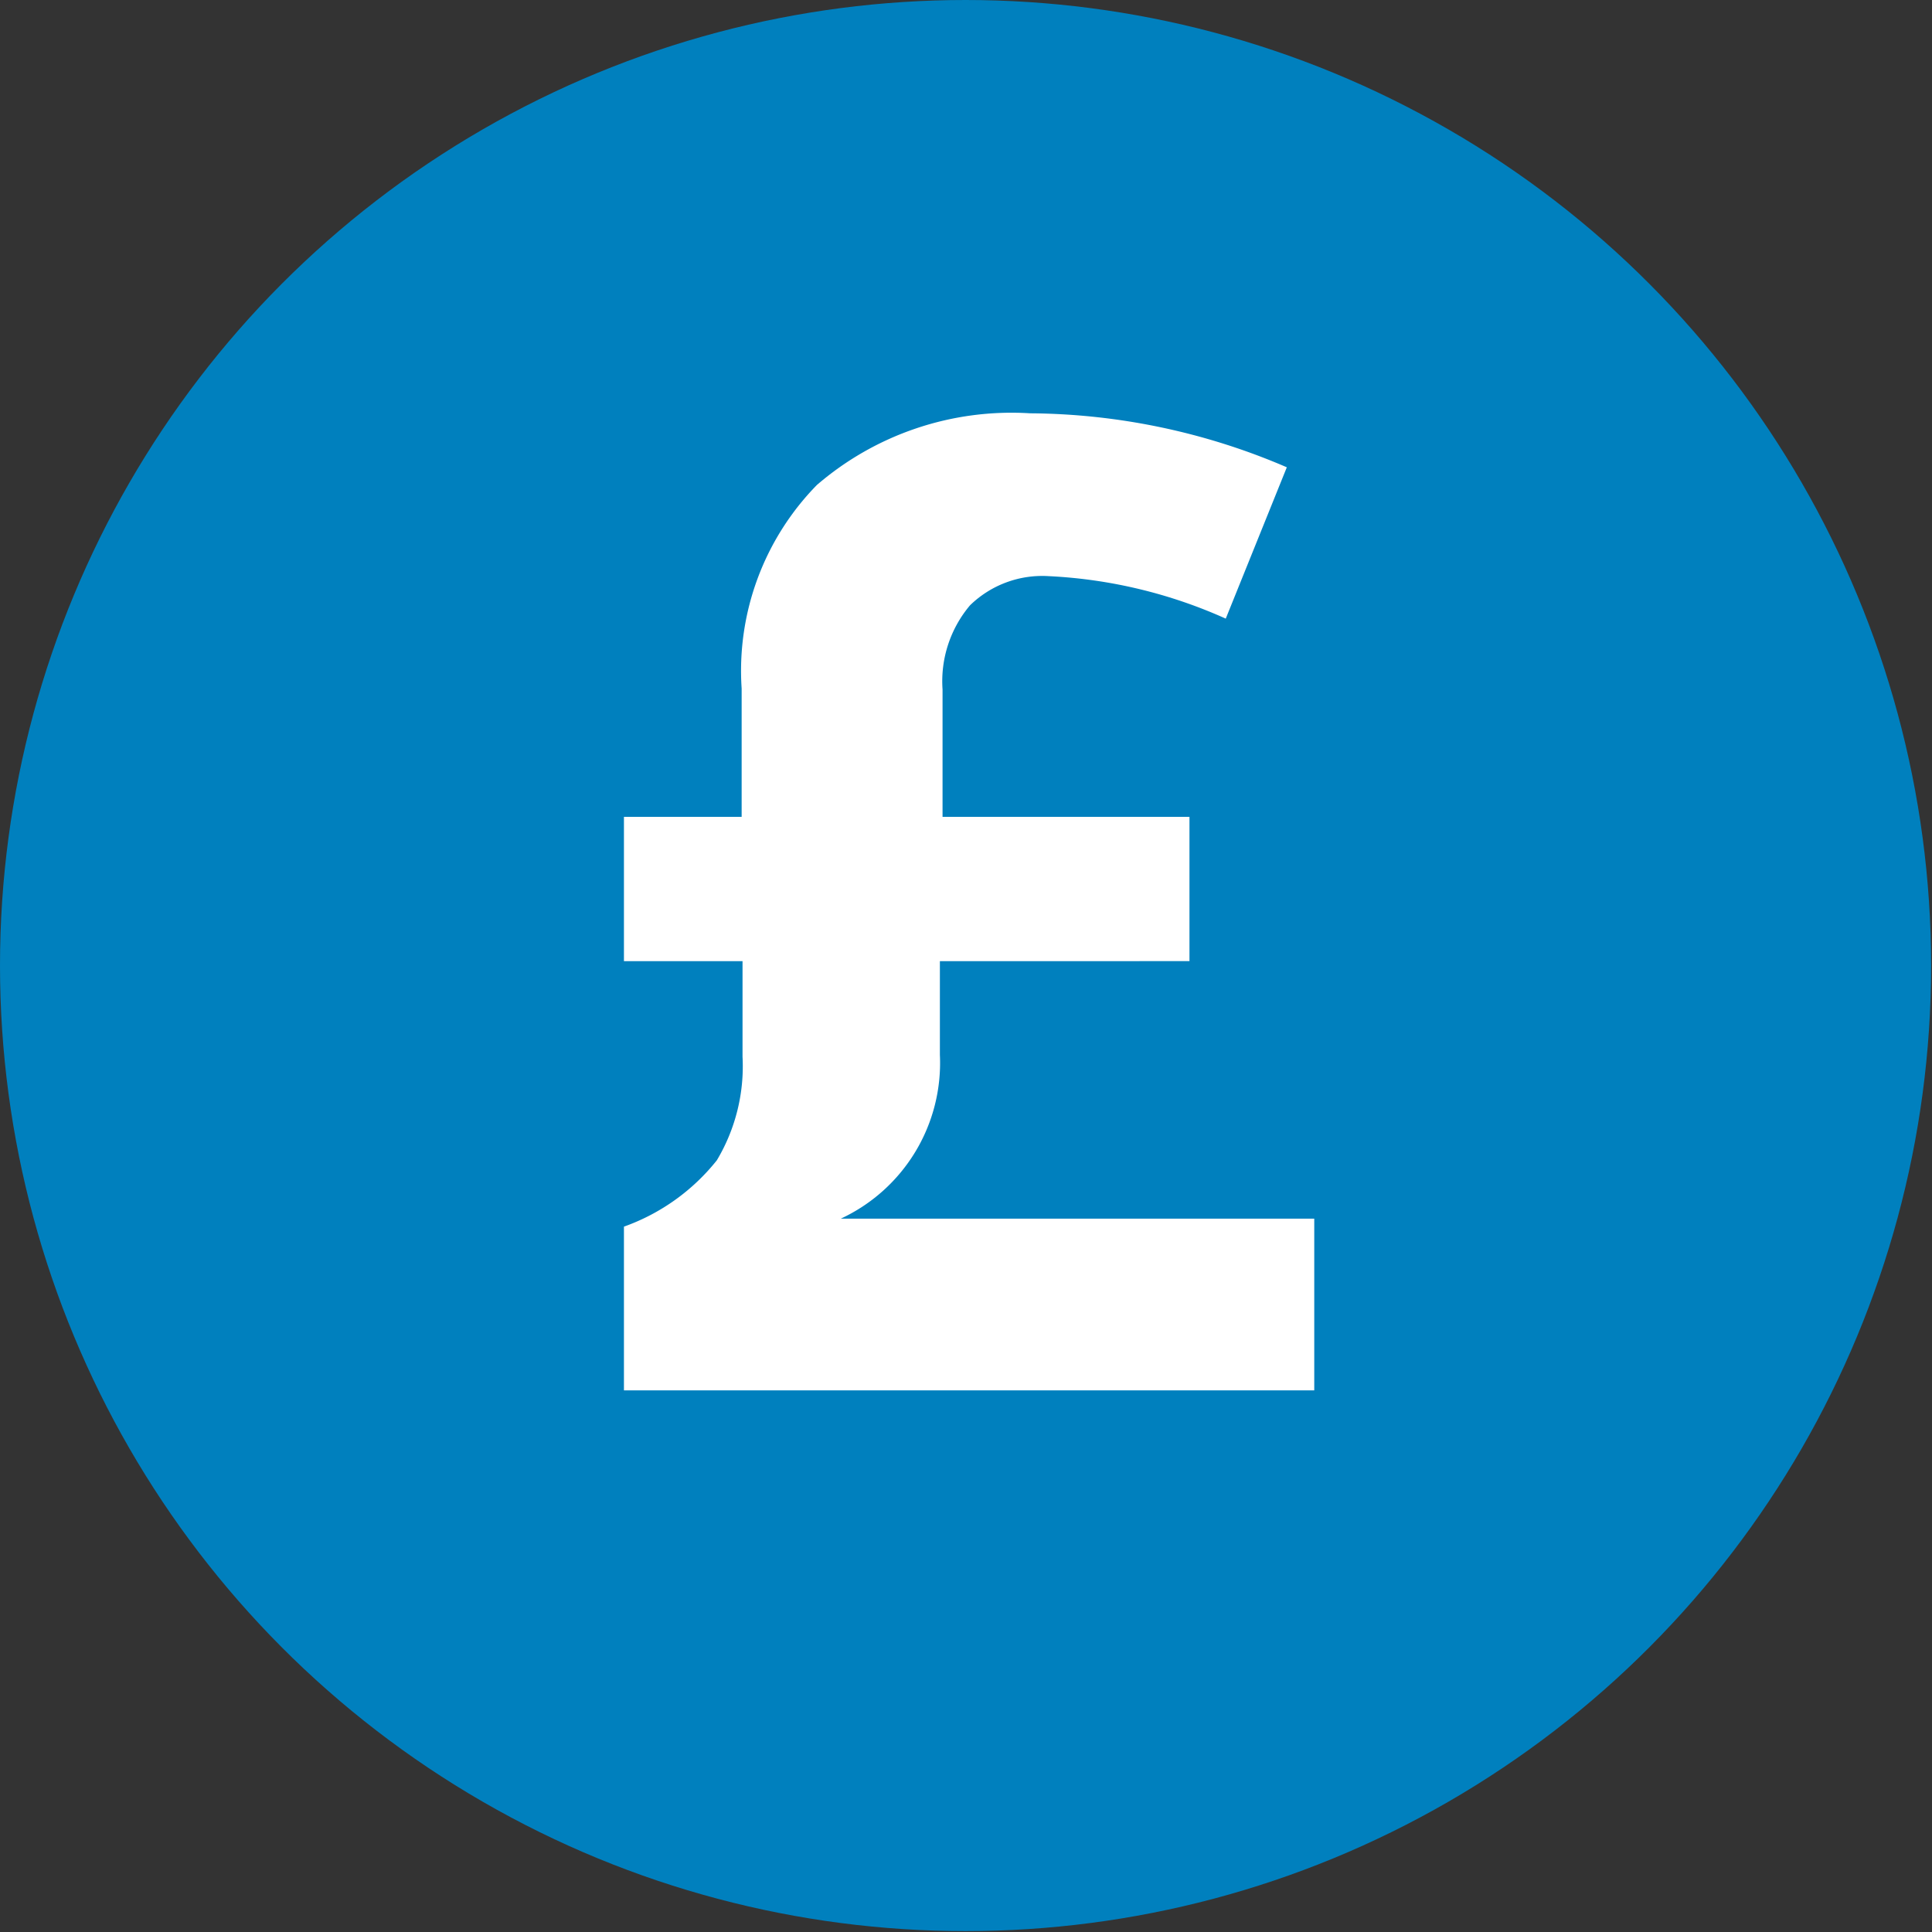 <svg id="Layer_1" data-name="Layer 1" xmlns="http://www.w3.org/2000/svg" viewBox="0 0 21.83 21.83"><rect x="0" y="0" width="21.83" height="21.83" fill="#333333" stroke="none"/><defs><style>.cls-1{fill:#0080be;}.cls-2{fill:#fff;}</style></defs><title>Untitled-3</title><circle class="cls-1" cx="10.91" cy="10.91" r="10.91"/><path class="cls-2" d="M100.88,93.09a7.44,7.44,0,0,1,2.9.61l-.69,1.71a5.52,5.52,0,0,0-2-.48,1.17,1.17,0,0,0-.89.33,1.33,1.33,0,0,0-.31.95v1.44h2.79v1.63H99.86v1.06a1.94,1.94,0,0,1-1.12,1.85h5.35v1.94h-7.8v-1.85a2.35,2.35,0,0,0,1.05-.75,2.07,2.07,0,0,0,.29-1.17V99.28H96.29V97.65h1.33V96.2a3,3,0,0,1,.85-2.3A3.37,3.37,0,0,1,100.88,93.09Z" transform="translate(-89.24 -88.42)"/></svg>